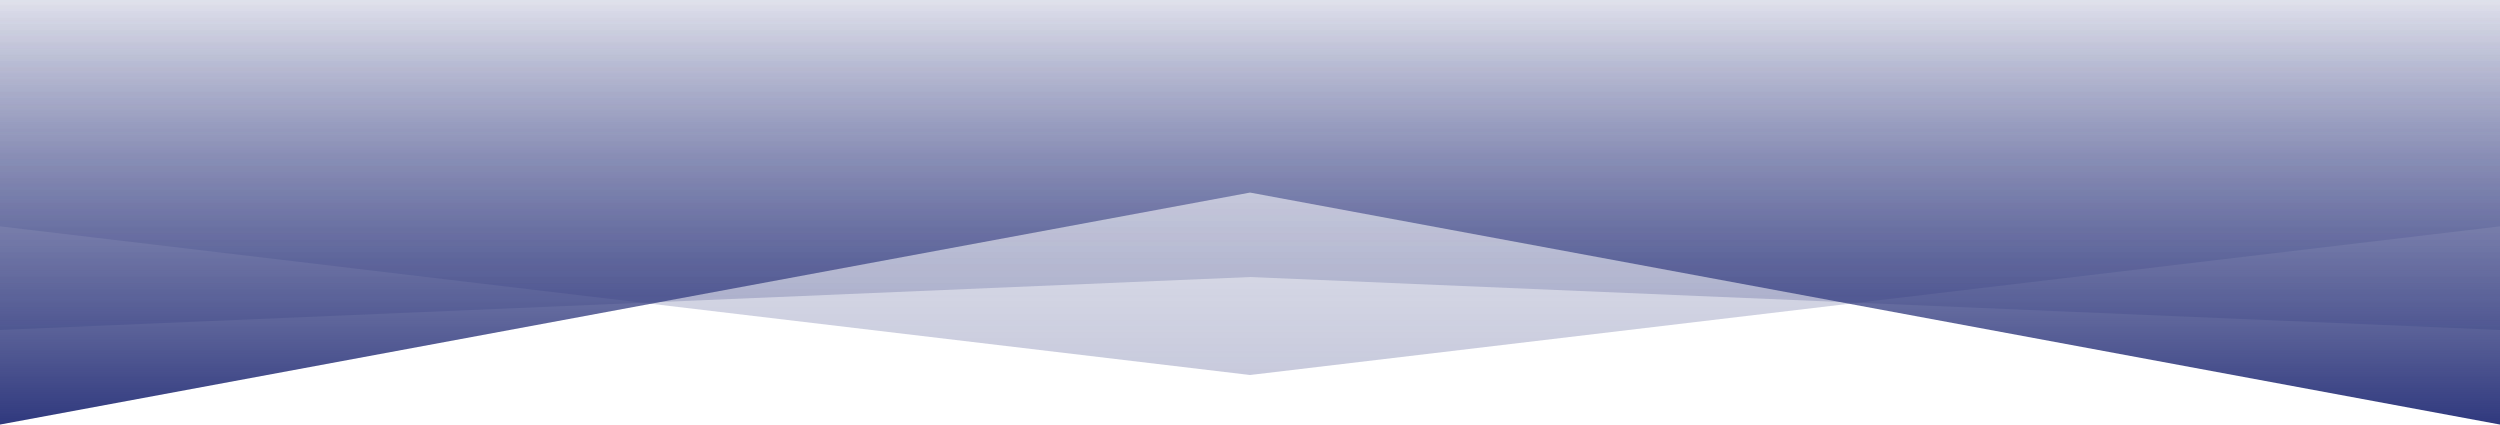 <svg class="primary__figure figure figure-1" xmlns="http://www.w3.org/2000/svg" width="2220" height="377"><style>.figure__path-2,.figure__path-3{opacity:.3}</style><linearGradient id="gr1" gradientUnits="userSpaceOnUse" x1="384" y1="376.999" x2="384" y2="0"><stop offset="0" stop-color="#30397e"/><stop offset="1" stop-color="rgba(48,57,126,.1)"/></linearGradient><g fill="url(#gr1)"><path class="figure__path-1" d="M0 0v377l1110-206V0H0z"/><path class="figure__path-2" d="M0 0v201l1110 132V0H0z"/><path class="figure__path-3" d="M1110 0v246L0 293V0h1110z"/><path class="figure__path-1" d="M1110 0v171l1110 206V0H1110z"/><path class="figure__path-2" d="M1110 0v333l1110-132V0H1110z"/><path class="figure__path-3" d="M2220 0v293l-1110-47V0h1110z"/></g></svg>